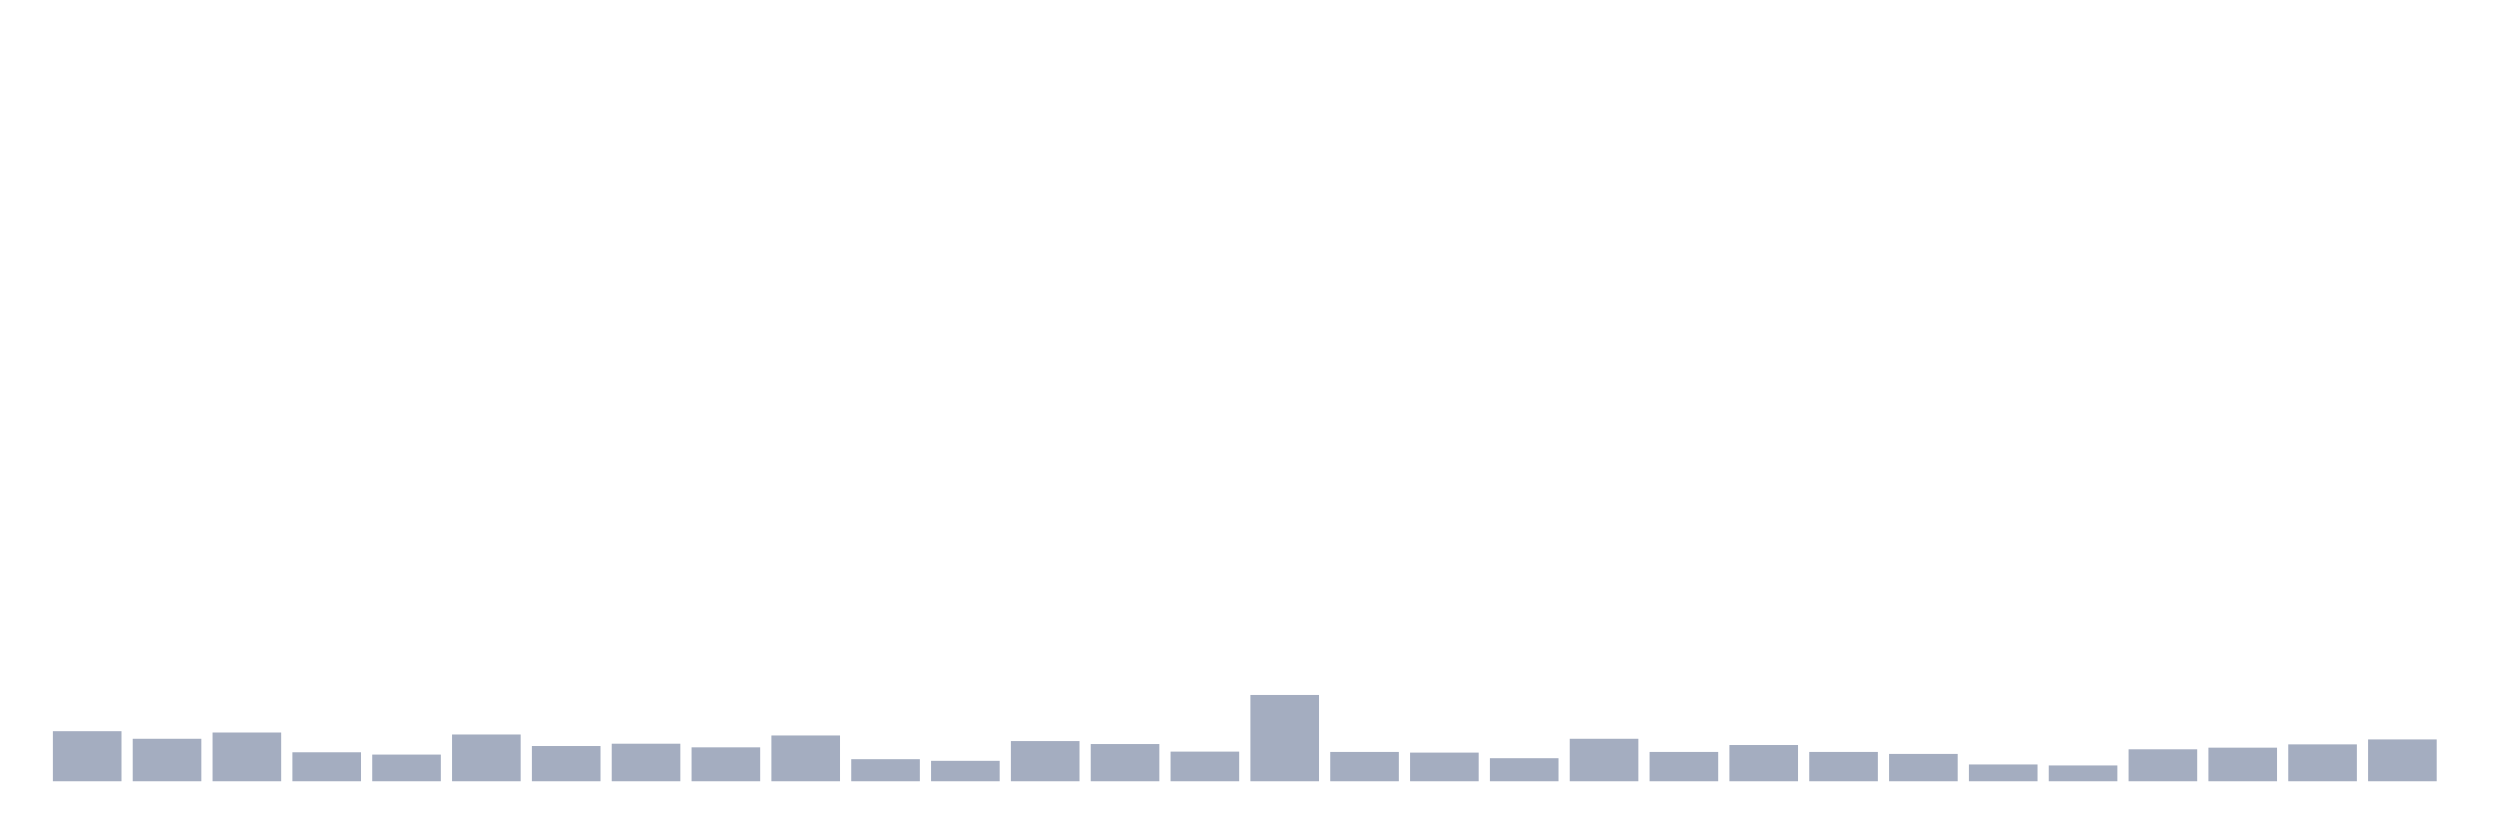<svg xmlns="http://www.w3.org/2000/svg" viewBox="0 0 480 160"><g transform="translate(10,10)"><rect class="bar" x="0.153" width="13.175" y="130.388" height="9.612" fill="rgb(164,173,192)"></rect><rect class="bar" x="15.482" width="13.175" y="131.843" height="8.157" fill="rgb(164,173,192)"></rect><rect class="bar" x="30.81" width="13.175" y="130.641" height="9.359" fill="rgb(164,173,192)"></rect><rect class="bar" x="46.138" width="13.175" y="134.435" height="5.565" fill="rgb(164,173,192)"></rect><rect class="bar" x="61.466" width="13.175" y="134.878" height="5.122" fill="rgb(164,173,192)"></rect><rect class="bar" x="76.794" width="13.175" y="131.021" height="8.979" fill="rgb(164,173,192)"></rect><rect class="bar" x="92.123" width="13.175" y="133.234" height="6.766" fill="rgb(164,173,192)"></rect><rect class="bar" x="107.451" width="13.175" y="132.791" height="7.209" fill="rgb(164,173,192)"></rect><rect class="bar" x="122.779" width="13.175" y="133.487" height="6.513" fill="rgb(164,173,192)"></rect><rect class="bar" x="138.107" width="13.175" y="131.21" height="8.79" fill="rgb(164,173,192)"></rect><rect class="bar" x="153.436" width="13.175" y="135.763" height="4.237" fill="rgb(164,173,192)"></rect><rect class="bar" x="168.764" width="13.175" y="136.079" height="3.921" fill="rgb(164,173,192)"></rect><rect class="bar" x="184.092" width="13.175" y="132.285" height="7.715" fill="rgb(164,173,192)"></rect><rect class="bar" x="199.42" width="13.175" y="132.855" height="7.145" fill="rgb(164,173,192)"></rect><rect class="bar" x="214.748" width="13.175" y="134.309" height="5.691" fill="rgb(164,173,192)"></rect><rect class="bar" x="230.077" width="13.175" y="123.433" height="16.567" fill="rgb(164,173,192)"></rect><rect class="bar" x="245.405" width="13.175" y="134.372" height="5.628" fill="rgb(164,173,192)"></rect><rect class="bar" x="260.733" width="13.175" y="134.499" height="5.501" fill="rgb(164,173,192)"></rect><rect class="bar" x="276.061" width="13.175" y="135.574" height="4.426" fill="rgb(164,173,192)"></rect><rect class="bar" x="291.39" width="13.175" y="131.843" height="8.157" fill="rgb(164,173,192)"></rect><rect class="bar" x="306.718" width="13.175" y="134.372" height="5.628" fill="rgb(164,173,192)"></rect><rect class="bar" x="322.046" width="13.175" y="133.044" height="6.956" fill="rgb(164,173,192)"></rect><rect class="bar" x="337.374" width="13.175" y="134.372" height="5.628" fill="rgb(164,173,192)"></rect><rect class="bar" x="352.702" width="13.175" y="134.752" height="5.248" fill="rgb(164,173,192)"></rect><rect class="bar" x="368.031" width="13.175" y="136.775" height="3.225" fill="rgb(164,173,192)"></rect><rect class="bar" x="383.359" width="13.175" y="136.965" height="3.035" fill="rgb(164,173,192)"></rect><rect class="bar" x="398.687" width="13.175" y="133.866" height="6.134" fill="rgb(164,173,192)"></rect><rect class="bar" x="414.015" width="13.175" y="133.55" height="6.45" fill="rgb(164,173,192)"></rect><rect class="bar" x="429.344" width="13.175" y="132.918" height="7.082" fill="rgb(164,173,192)"></rect><rect class="bar" x="444.672" width="13.175" y="131.969" height="8.031" fill="rgb(164,173,192)"></rect></g></svg>